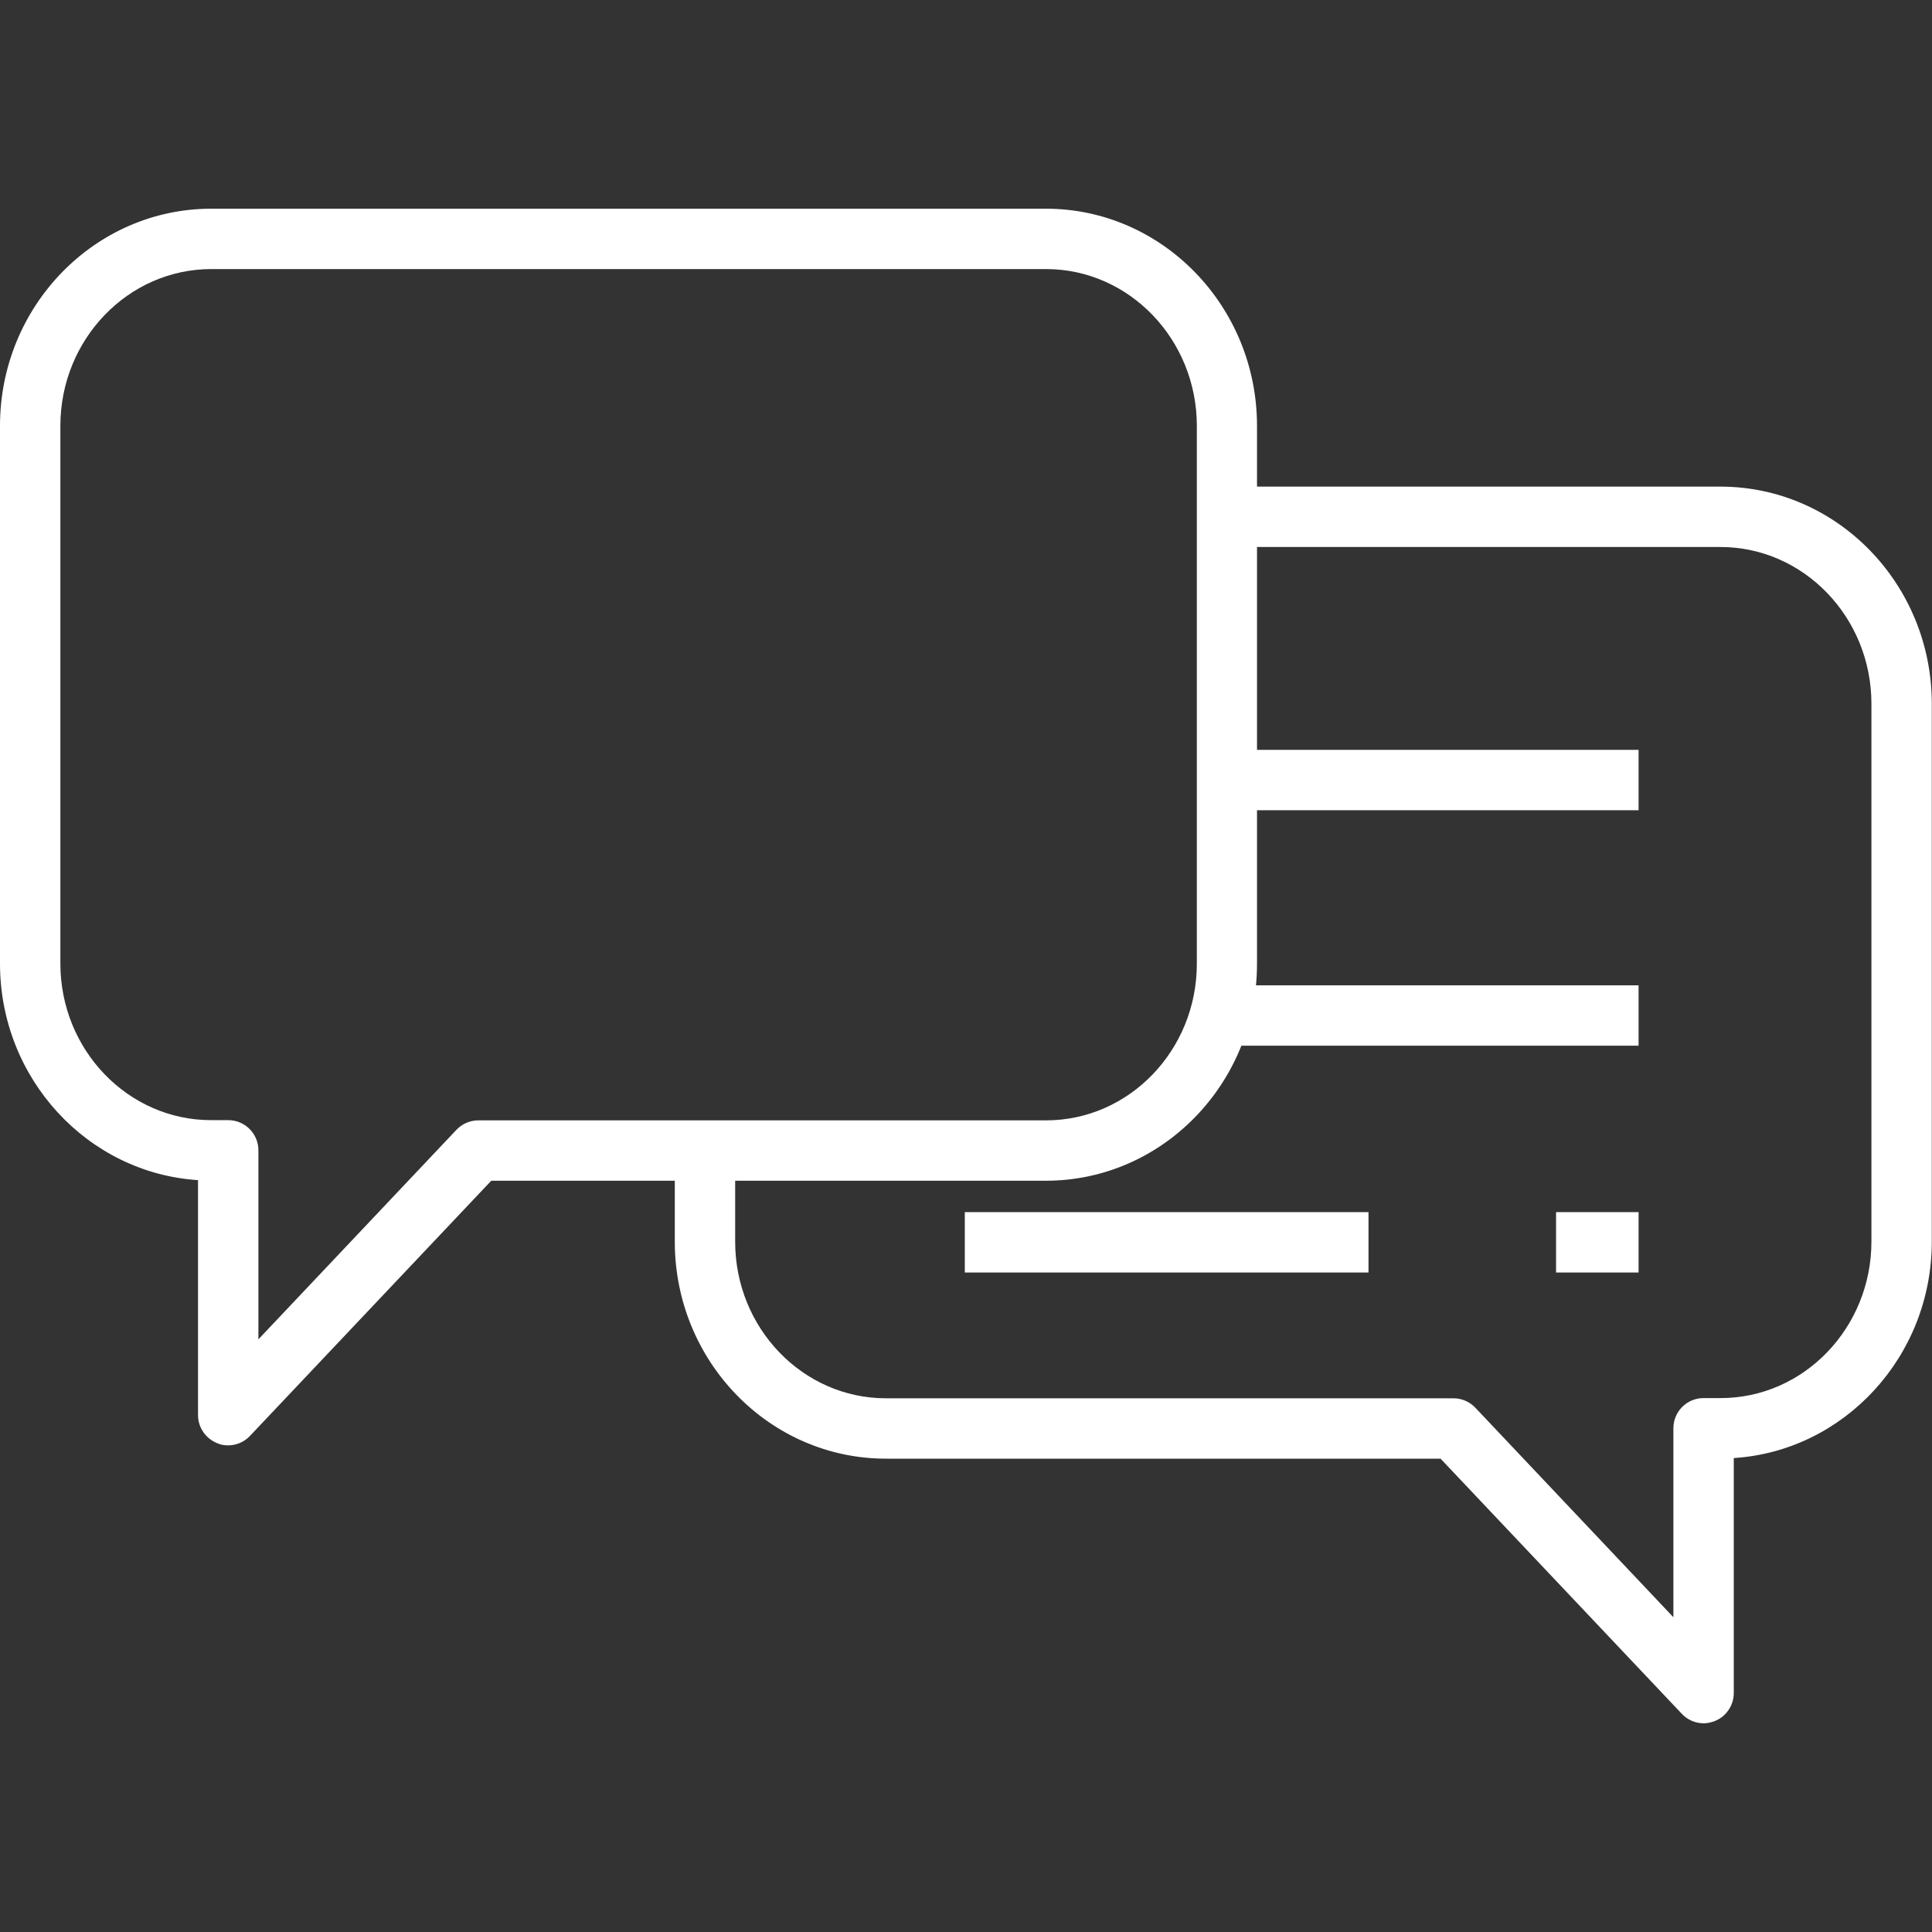 <?xml version="1.0" encoding="UTF-8"?>
<svg id="Layer_1" data-name="Layer 1" xmlns="http://www.w3.org/2000/svg" viewBox="0 0 96 96">
  <rect x="0" y="0" width="96" height="96" fill="#333333" stroke="none"/>
  <defs>
    <style>
      .cls-1 {
        fill: #fff;
      }
    </style>
  </defs>
  <rect class="cls-1" x="60.97" y="37.26" width="20.45" height="3"/>
  <rect class="cls-1" x="60.81" y="48.96" width="20.61" height="3"/>
  <rect class="cls-1" x="47.94" y="60.23" width="20.06" height="3"/>
  <rect class="cls-1" x="77.32" y="60.23" width="4.1" height="3"/>
  <path class="cls-1" d="M84.66,85.63c-.4,0-.8-.16-1.09-.47l-11.99-12.68h-19.97c-.05,0-.11,0-.16,0h-7.43c-5.78,0-10.49-4.83-10.49-10.78v-4.53h3v4.53c0,4.29,3.36,7.78,7.49,7.78h7.59c.05,0,.11,0,.16,0h20.45c.41,0,.81.17,1.09.47l9.84,10.41v-9.39c0-.83.67-1.5,1.5-1.5h.85c4.13,0,7.49-3.49,7.49-7.78v-26.72c0-4.3-3.37-7.79-7.5-7.79h-24.53v-3h24.53c5.79,0,10.5,4.84,10.5,10.79v26.72c0,5.72-4.36,10.41-9.84,10.76v11.68c0,.61-.38,1.17-.95,1.39-.18.07-.37.11-.55.11Z"/>
  <path class="cls-1" d="M11.34,71.82c-.19,0-.38-.03-.55-.11-.57-.23-.95-.78-.95-1.39v-11.68C4.36,58.29,0,53.6,0,47.88v-26.72C0,15.21,4.71,10.37,10.5,10.37h41.47c5.78,0,10.49,4.84,10.49,10.79v26.73c0,5.94-4.7,10.78-10.49,10.78h-7.43c-.05,0-.11,0-.16,0h-19.97l-11.99,12.68c-.29.31-.69.47-1.09.47ZM10.5,13.37c-4.14,0-7.5,3.5-7.5,7.79v26.72c0,4.29,3.36,7.78,7.49,7.78h.85c.83,0,1.5.67,1.5,1.5v9.39l9.84-10.41c.28-.3.68-.47,1.09-.47h20.46c.05,0,.11,0,.16,0h7.59c4.13,0,7.49-3.49,7.49-7.78v-26.73c0-4.29-3.36-7.79-7.49-7.79H10.5Z"/>
</svg>